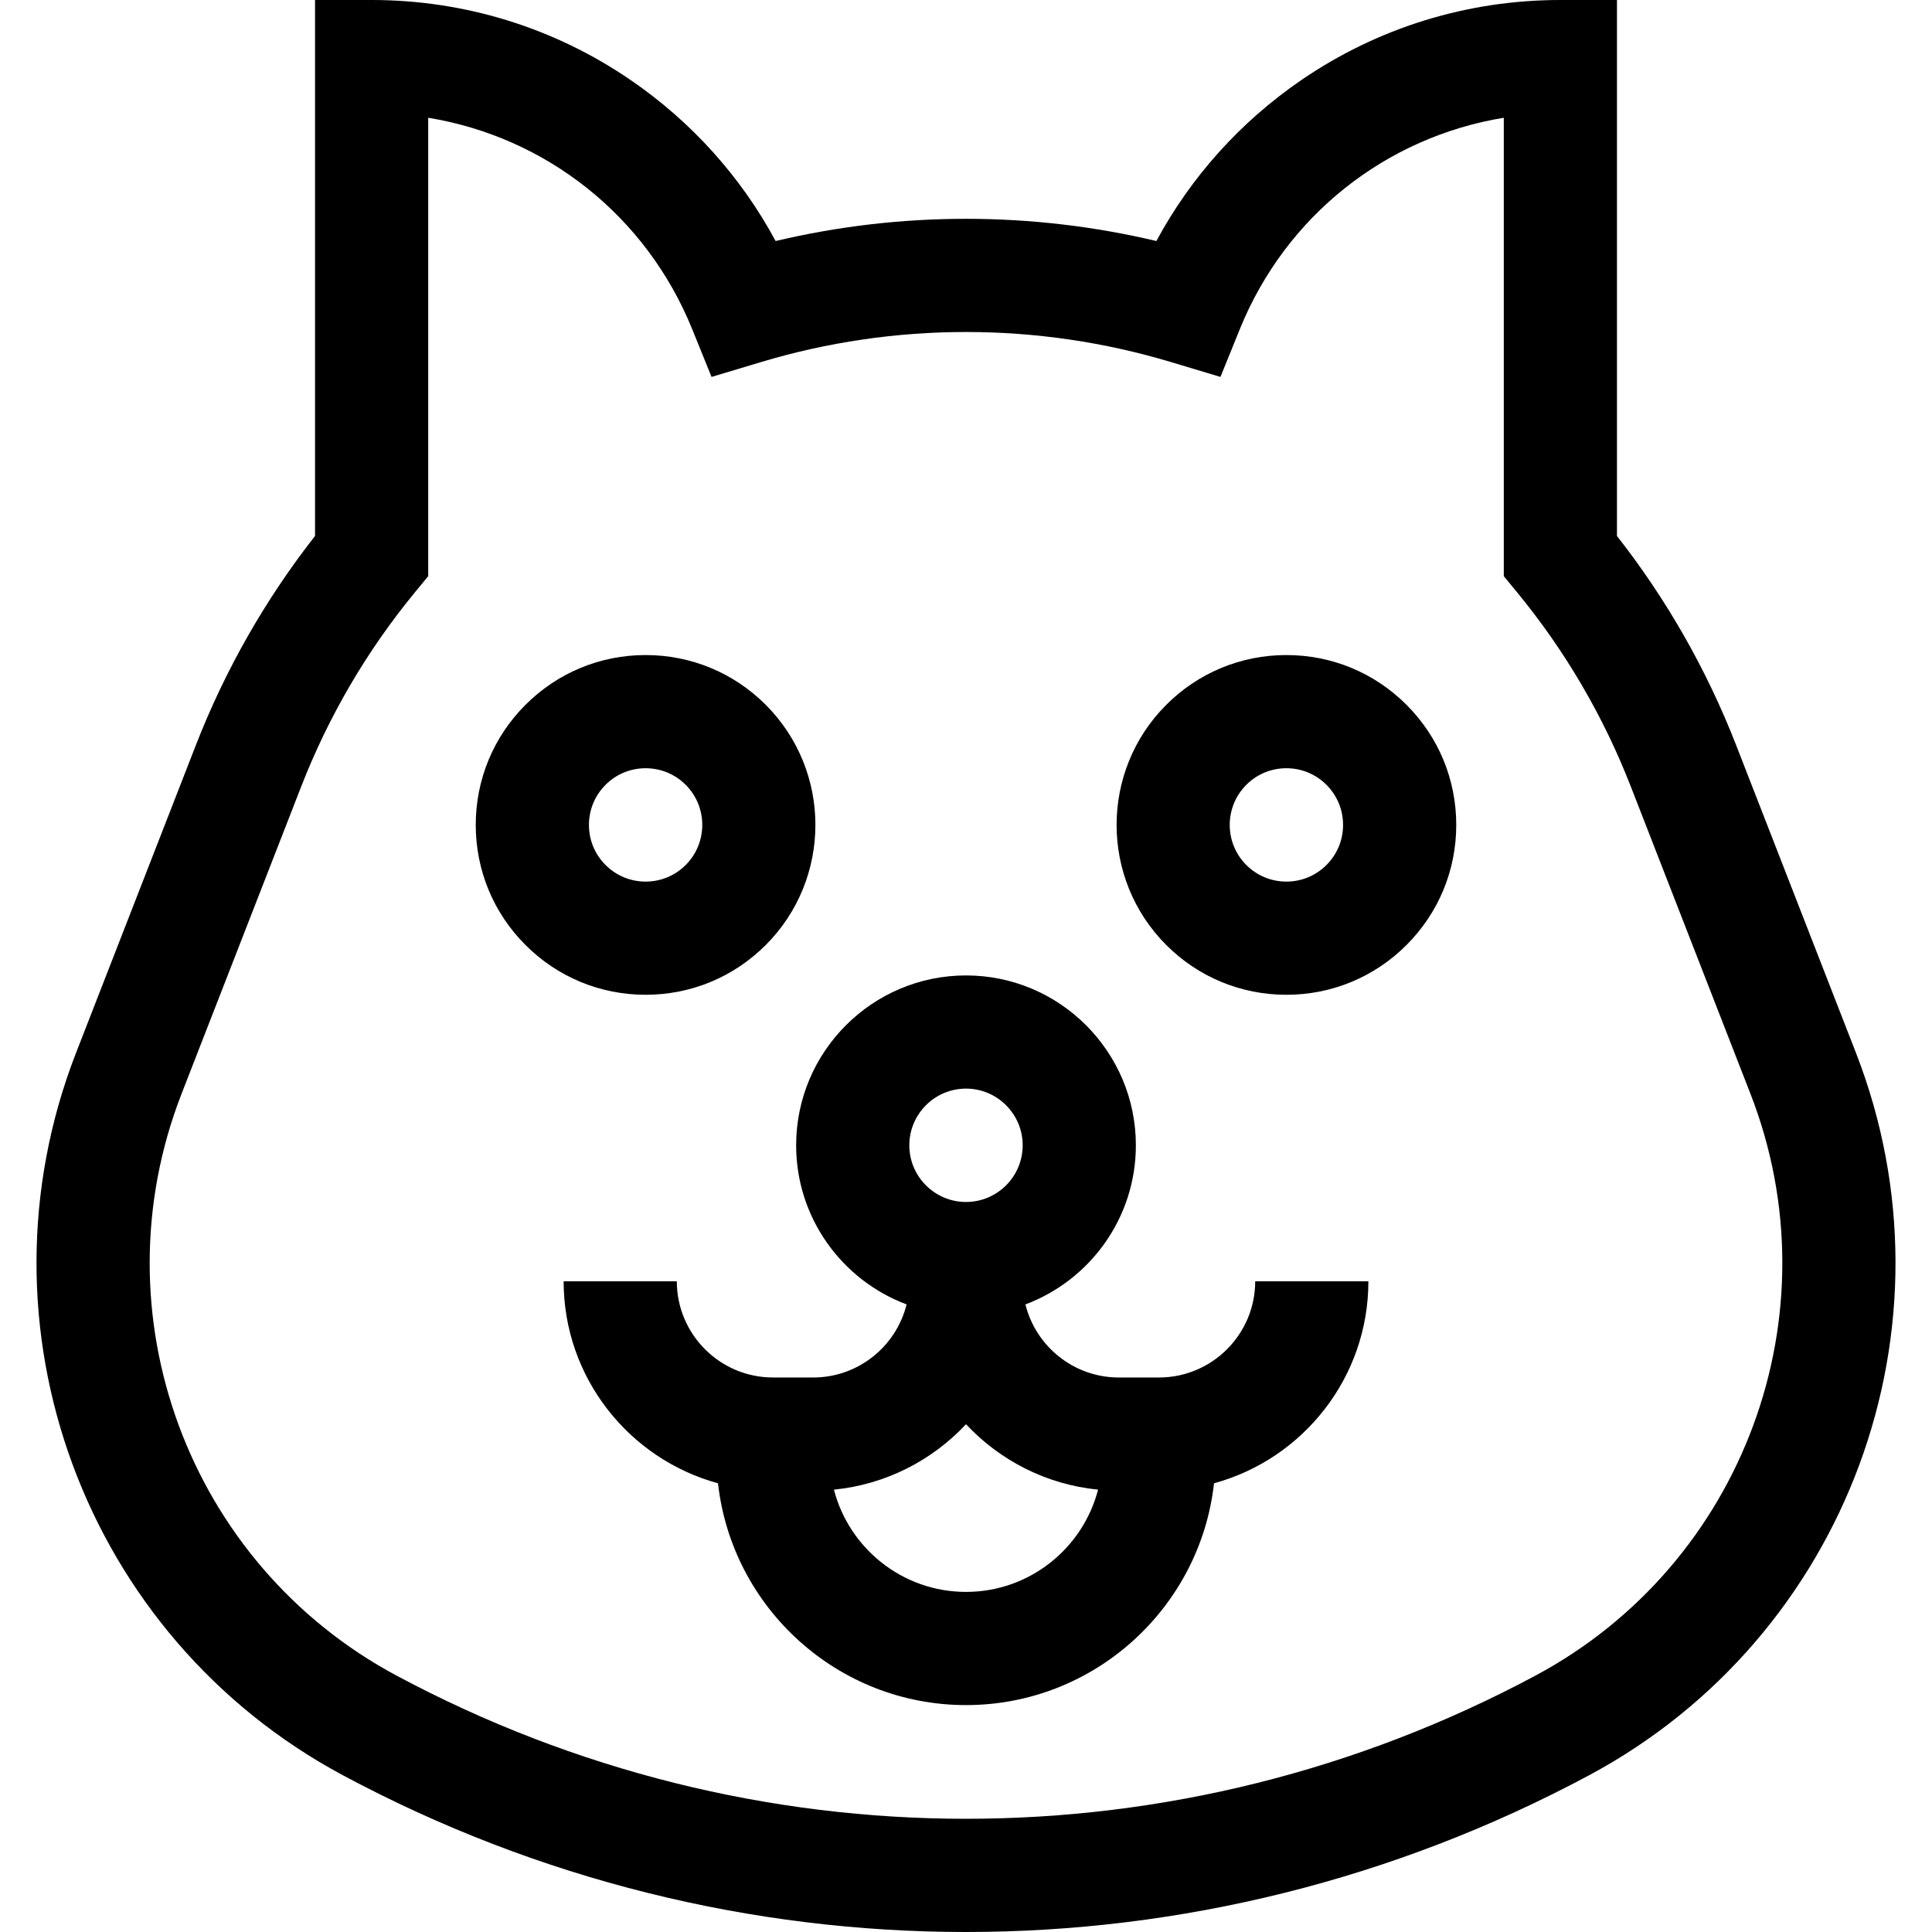 <?xml version="1.0" encoding="iso-8859-1"?>
<!-- Generator: Adobe Illustrator 21.0.0, SVG Export Plug-In . SVG Version: 6.00 Build 0)  -->
<svg version="1.1" id="Capa_1" xmlns="http://www.w3.org/2000/svg" xmlns:xlink="http://www.w3.org/1999/xlink" x="0px" y="0px"
	 viewBox="0 0 512 512" style="enable-background:new 0 0 512 512;" xml:space="preserve">
<g>
	<g>
		<path d="M202.926,186.78c-8.502-8.502-19.807-13.185-31.831-13.185s-23.329,4.683-31.83,13.185
			c-8.502,8.502-13.186,19.807-13.186,31.831c0,12.025,4.683,23.33,13.185,31.831c8.502,8.502,19.807,13.185,31.831,13.185
			s23.329-4.683,31.831-13.185C220.478,232.889,220.478,204.331,202.926,186.78z M181.717,229.232
			c-2.837,2.837-6.61,4.399-10.622,4.399s-7.784-1.563-10.621-4.4c-2.836-2.835-4.399-6.608-4.399-10.621
			c0-4.012,1.563-7.784,4.4-10.621c2.836-2.837,6.608-4.399,10.62-4.399c4.012,0,7.784,1.563,10.622,4.399
			C187.573,213.844,187.573,223.375,181.717,229.232z"/>
	</g>
</g>
<g>
	<g>
		<path d="M372.736,186.781c-8.502-8.502-19.806-13.185-31.831-13.185c-12.024,0-23.329,4.683-31.831,13.185
			c-17.552,17.552-17.552,46.109,0,63.661c8.502,8.502,19.807,13.185,31.831,13.185c12.023,0,23.328-4.683,31.83-13.185
			c0,0,0,0,0.001-0.001c8.501-8.502,13.185-19.807,13.185-31.831S381.237,195.282,372.736,186.781z M351.526,229.231
			c-2.838,2.838-6.609,4.4-10.621,4.4c-4.012,0-7.785-1.563-10.622-4.399c-5.856-5.857-5.856-15.387,0-21.243
			c2.837-2.837,6.61-4.399,10.622-4.399c4.012,0,7.784,1.563,10.621,4.4c2.837,2.836,4.399,6.608,4.399,10.62
			C355.926,222.623,354.363,226.395,351.526,229.231z"/>
	</g>
</g>
<g>
	<g>
		<path d="M332.643,339.555c-0.004,14.058-11.442,25.495-25.499,25.495h-10.651c-11.946,0-21.995-8.26-24.745-19.368
			c17.078-6.399,29.269-22.884,29.269-42.167c0-24.821-20.194-45.015-45.015-45.015s-45.015,20.193-45.015,45.015
			c0,19.283,12.192,35.769,29.269,42.167c-2.751,11.108-12.8,19.368-24.745,19.368H204.86c-14.058,0-25.495-11.437-25.495-25.495
			H149.37c0,25.552,17.367,47.113,40.912,53.533c3.674,33.017,31.741,58.779,65.722,58.779c33.981,0,62.046-25.762,65.722-58.779
			c23.546-6.42,40.912-27.981,40.912-53.533H332.643z M256,288.494c8.282,0,15.021,6.738,15.021,15.02s-6.739,15.021-15.021,15.021
			c-8.282,0-15.021-6.739-15.021-15.021S247.718,288.494,256,288.494z M256,421.872c-16.809,0-30.974-11.534-35-27.102
			c13.756-1.358,26.044-7.766,35-17.333c8.956,9.567,21.244,15.975,35,17.333C286.975,410.339,272.809,421.872,256,421.872z"/>
	</g>
</g>
<g>
	<g>
		<path d="M491.837,278.984l-31.709-81.427c-7.794-20.012-18.418-38.667-31.616-55.523V0h-14.997
			c-24.69,0-48.466,7.362-68.753,21.289c-16.09,11.046-29.156,25.608-38.31,42.586c-16.511-3.909-33.428-5.886-50.452-5.886
			s-33.941,1.977-50.452,5.886c-9.154-16.977-22.221-31.54-38.31-42.586C146.951,7.362,123.176,0,98.485,0H83.488v142.034
			c-13.198,16.857-23.823,35.512-31.616,55.523l-31.709,81.427c-28.221,72.468,2.2,154.799,70.76,191.507
			c51.689,27.677,108.373,41.513,165.077,41.509c56.69-0.003,113.4-13.839,165.077-41.509
			C489.638,433.783,520.058,351.453,491.837,278.984z M406.92,444.049c-94.501,50.597-207.337,50.597-301.839,0
			c-55.197-29.553-79.688-95.836-56.968-154.18l31.709-81.427c7.299-18.742,17.473-36.101,30.238-51.596l3.422-4.154V31.209
			c31.209,5.105,57.773,25.968,69.956,56.022l5.131,12.658l13.081-3.928c17.63-5.293,35.916-7.977,54.35-7.977
			s36.721,2.685,54.351,7.977l13.081,3.928l5.131-12.658c12.183-30.055,38.747-50.917,69.956-56.022v121.482l3.422,4.154
			c12.767,15.495,22.94,32.854,30.238,51.596l31.709,81.427C486.608,348.212,462.117,414.495,406.92,444.049z"/>
	</g>
</g>
<g>
</g>
<g>
</g>
<g>
</g>
<g>
</g>
<g>
</g>
<g>
</g>
<g>
</g>
<g>
</g>
<g>
</g>
<g>
</g>
<g>
</g>
<g>
</g>
<g>
</g>
<g>
</g>
<g>
</g>
</svg>
